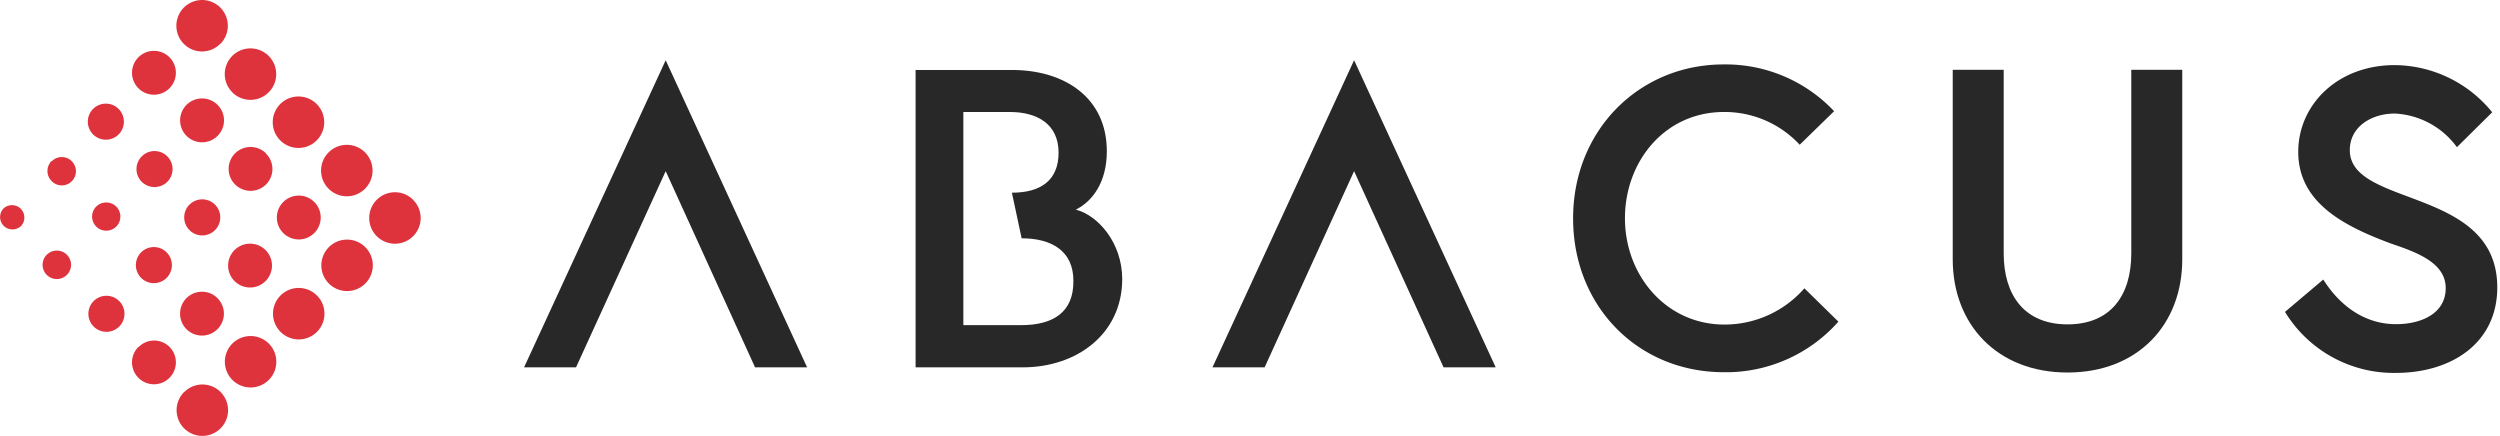 <?xml version="1.0" ?>
<svg xmlns="http://www.w3.org/2000/svg" viewBox="0 0 256.5 44.7">
	<defs>
		<style>.a{fill:#282828;}.b{fill:#de323c;}</style>
	</defs>
	<g>
		<path id="svg_1" d="M 185.13,29.58 L 188.62,33.0 A 15.39,15.39 0.0 0,1 176.88,38.19 C 168.06,38.19 161.4,31.44 161.4,22.4 C 161.4,13.36 168.18,6.61 176.84,6.61 A 15.29,15.29 0.0 0,1 188.18,11.41 L 184.65,14.85 A 10.51,10.51 0.0 0,0 176.88,11.49 C 170.8,11.49 166.72,16.57 166.72,22.4 C 166.72,28.23 170.92,33.3 176.93,33.3 A 10.88,10.88 0.0 0,0 185.13,29.58" class="a"/>
		<path id="svg_2" d="M 245.35,25.0 C 240.51,23.21 235.8,20.81 235.8,15.58 C 235.8,10.77 239.8,6.68 245.7,6.68 A 13.0,13.0 0.0 0,1 255.7,11.52 L 252.08,15.1 A 8.39,8.39 0.0 0,0 245.71,11.65 C 243.3,11.65 241.09,13.01 241.09,15.4 C 241.09,21.3 256.22,19.15 256.22,29.49 C 256.22,35.19 251.54,38.26 245.8,38.26 A 13.07,13.07 0.0 0,1 234.44,32.0 L 238.37,28.68 C 240.07,31.39 242.64,33.26 245.83,33.26 C 248.42,33.26 250.93,32.17 250.93,29.56 C 250.93,26.95 247.94,25.88 245.35,25.0" class="a"/>
		<path id="svg_3" d="M 223.9,7.16 L 223.9,26.61 C 223.9,33.31 219.34,38.22 212.13,38.22 C 204.92,38.22 200.35,33.3 200.35,26.61 L 200.35,7.16 L 205.58,7.16 L 205.58,26.0 C 205.58,30.26 207.68,33.28 212.13,33.28 C 216.58,33.28 218.67,30.28 218.67,26.0 L 218.67,7.16 L 223.9,7.16 L 223.9,7.16" class="a"/>
		<polygon id="svg_4" points="68.3 6.18 53.77 37.69 59.1 37.69 68.3 17.56 77.47 37.69 82.81 37.69 68.3 6.18" class="a"/>
		<polygon id="svg_5" points="138.93 6.18 124.4 37.69 129.75 37.69 138.93 17.56 148.11 37.69 153.46 37.69 138.93 6.18" class="a"/>
		<path id="svg_6" d="M 110.38,21.51 C 112.13,20.63 113.56,18.66 113.56,15.51 C 113.56,10.04 109.25,7.18 103.84,7.18 L 93.94,7.18 L 93.94,37.69 L 104.94,37.69 C 110.46,37.69 115.14,34.28 115.14,28.62 C 115.13,24.86 112.61,22.07 110.38,21.51 L 110.38,21.51 M 104.77,33.36 L 98.84,33.36 L 98.84,11.49 L 103.61,11.49 C 106.48,11.49 108.61,12.78 108.61,15.66 C 108.61,18.54 106.74,19.77 103.82,19.77 L 104.82,24.45 C 107.9,24.45 110.13,25.75 110.13,28.8 C 110.17,32.08 108.0,33.36 104.77,33.36" class="a"/>
		<path id="svg_7" d="M 12.17,13.79 A 1.85,1.85 0.0 1,0 9.55,13.79 A 1.85,1.85 0.0 0,0 12.17,13.79 L 12.17,13.79" class="b"/>
		<path id="svg_8" d="M 17.16,18.66 A 1.85,1.85 0.0 1,0 14.55,18.66 L 14.55,18.66 A 1.87,1.87 0.0 0,0 17.16,18.66" class="b"/>
		<path id="svg_9" d="M 14.2,5.88 A 2.25,2.25 0.0 1,0 17.39,5.88 L 17.39,5.88 A 2.25,2.25 0.0 0,0 14.2,5.88 L 14.2,5.88" class="b"/>
		<path id="svg_10" d="M 22.37,10.81 A 2.25,2.25 0.0 1,0 22.37,13.89 A 2.24,2.24 0.0 0,0 22.37,10.81" class="b"/>
		<path id="svg_11" d="M 27.3,15.74 A 2.25,2.25 0.0 1,0 27.3,18.92 L 27.3,18.92 A 2.23,2.23 0.0 0,0 27.3,15.77 L 27.3,15.74 L 27.3,15.74" class="b"/>
		<path id="svg_12" d="M 33.74,25.36 A 2.64,2.64 0.0 1,0 37.48,25.36 L 37.48,25.36 A 2.64,2.64 0.0 0,0 33.74,25.36" class="b"/>
		<path id="svg_13" d="M 28.78,30.32 A 2.64,2.64 0.0 1,0 32.52,30.32 L 32.52,30.32 A 2.64,2.64 0.0 0,0 28.78,30.32" class="b"/>
		<path id="svg_14" d="M 23.84,35.25 A 2.64,2.64 0.0 1,0 27.58,35.25 A 2.65,2.65 0.0 0,0 23.84,35.25 L 23.84,35.25" class="b"/>
		<path id="svg_15" d="M 18.89,40.22 A 2.64,2.64 0.0 1,0 22.63,40.22 L 22.63,40.22 A 2.63,2.63 0.0 0,0 18.91,40.22 L 18.89,40.22 L 18.89,40.22" class="b"/>
		<path id="svg_16" d="M 42.39,20.5 A 2.64,2.64 0.0 1,0 42.39,24.23 L 42.39,24.23 A 2.63,2.63 0.0 0,0 42.39,20.51 L 42.39,20.5" class="b"/>
		<path id="svg_17" d="M 33.72,19.37 A 2.64,2.64 0.0 1,0 33.72,15.63 A 2.64,2.64 0.0 0,0 33.72,19.37" class="b"/>
		<path id="svg_18" d="M 28.76,14.41 A 2.64,2.64 0.0 1,0 28.76,10.67 A 2.64,2.64 0.0 0,0 28.76,14.41" class="b"/>
		<path id="svg_19" d="M 23.83,9.47 A 2.64,2.64 0.0 1,0 23.83,5.74 L 23.83,5.74 A 2.63,2.63 0.0 0,0 23.83,9.46 L 23.83,9.47" class="b"/>
		<path id="svg_20" d="M 22.6,4.51 A 2.64,2.64 0.0 1,0 18.87,4.51 L 18.87,4.51 A 2.62,2.62 0.0 0,0 22.58,4.51 L 22.6,4.51" class="b"/>
		<path id="svg_21" d="M 14.2,35.59 A 2.25,2.25 0.0 1,0 17.39,35.59 L 17.39,35.59 A 2.23,2.23 0.0 0,0 14.24,35.59 L 14.2,35.59 L 14.2,35.59" class="b"/>
		<path id="svg_22" d="M 9.61,30.89 A 1.85,1.85 0.0 1,0 12.23,30.89 A 1.85,1.85 0.0 0,0 9.61,30.89" class="b"/>
		<path id="svg_23" d="M 14.48,28.51 A 1.85,1.85 0.0 1,0 14.48,25.89 A 1.86,1.86 0.0 0,0 14.48,28.51" class="b"/>
		<path id="svg_24" d="M 22.06,23.61 A 1.85,1.85 0.0 1,0 19.44,23.61 A 1.85,1.85 0.0 0,0 22.06,23.61" class="b"/>
		<path id="svg_25" d="M 9.9,21.17 A 1.45,1.45 0.0 1,0 11.9,21.17 C 11.9,21.17 11.9,21.17 11.9,21.17 A 1.46,1.46 0.0 0,0 9.9,21.17" class="b"/>
		<path id="svg_26" d="M 4.87,26.07 A 1.46,1.46 0.0 1,0 6.79,28.27 A 0.93,0.93 0.0 0,0 6.93,28.13 A 1.46,1.46 0.0 0,0 4.87,26.07 L 4.87,26.07" class="b"/>
		<path id="svg_27" d="M 5.29,16.52 A 1.46,1.46 0.0 0,0 5.29,18.57 A 1.45,1.45 0.0 1,0 7.34,16.52 L 7.34,16.52 A 1.43,1.43 0.0 0,0 5.34,16.52 L 5.29,16.52" class="b"/>
		<path id="svg_28" d="M 0.38,21.37 A 1.28,1.28 0.0 0,0 0.38,23.17 L 0.38,23.17 A 1.28,1.28 0.0 0,0 2.18,23.17 L 2.18,23.17 A 1.29,1.29 0.0 0,0 2.06,21.35 A 1.3,1.3 0.0 0,0 0.38,21.37 L 0.38,21.37" class="b"/>
		<path id="svg_29" d="M 19.13,33.77 A 2.25,2.25 0.0 1,0 19.13,30.59 L 19.13,30.59 A 2.26,2.26 0.0 0,0 19.13,33.77" class="b"/>
		<path id="svg_30" d="M 24.06,25.66 A 2.25,2.25 0.0 1,0 27.25,25.66 L 27.25,25.66 A 2.26,2.26 0.0 0,0 24.06,25.66" class="b"/>
		<path id="svg_31" d="M 29.06,20.73 A 2.25,2.25 0.0 1,0 32.25,20.73 L 32.25,20.73 A 2.25,2.25 0.0 0,0 29.06,20.73" class="b"/>
	</g>
</svg>
